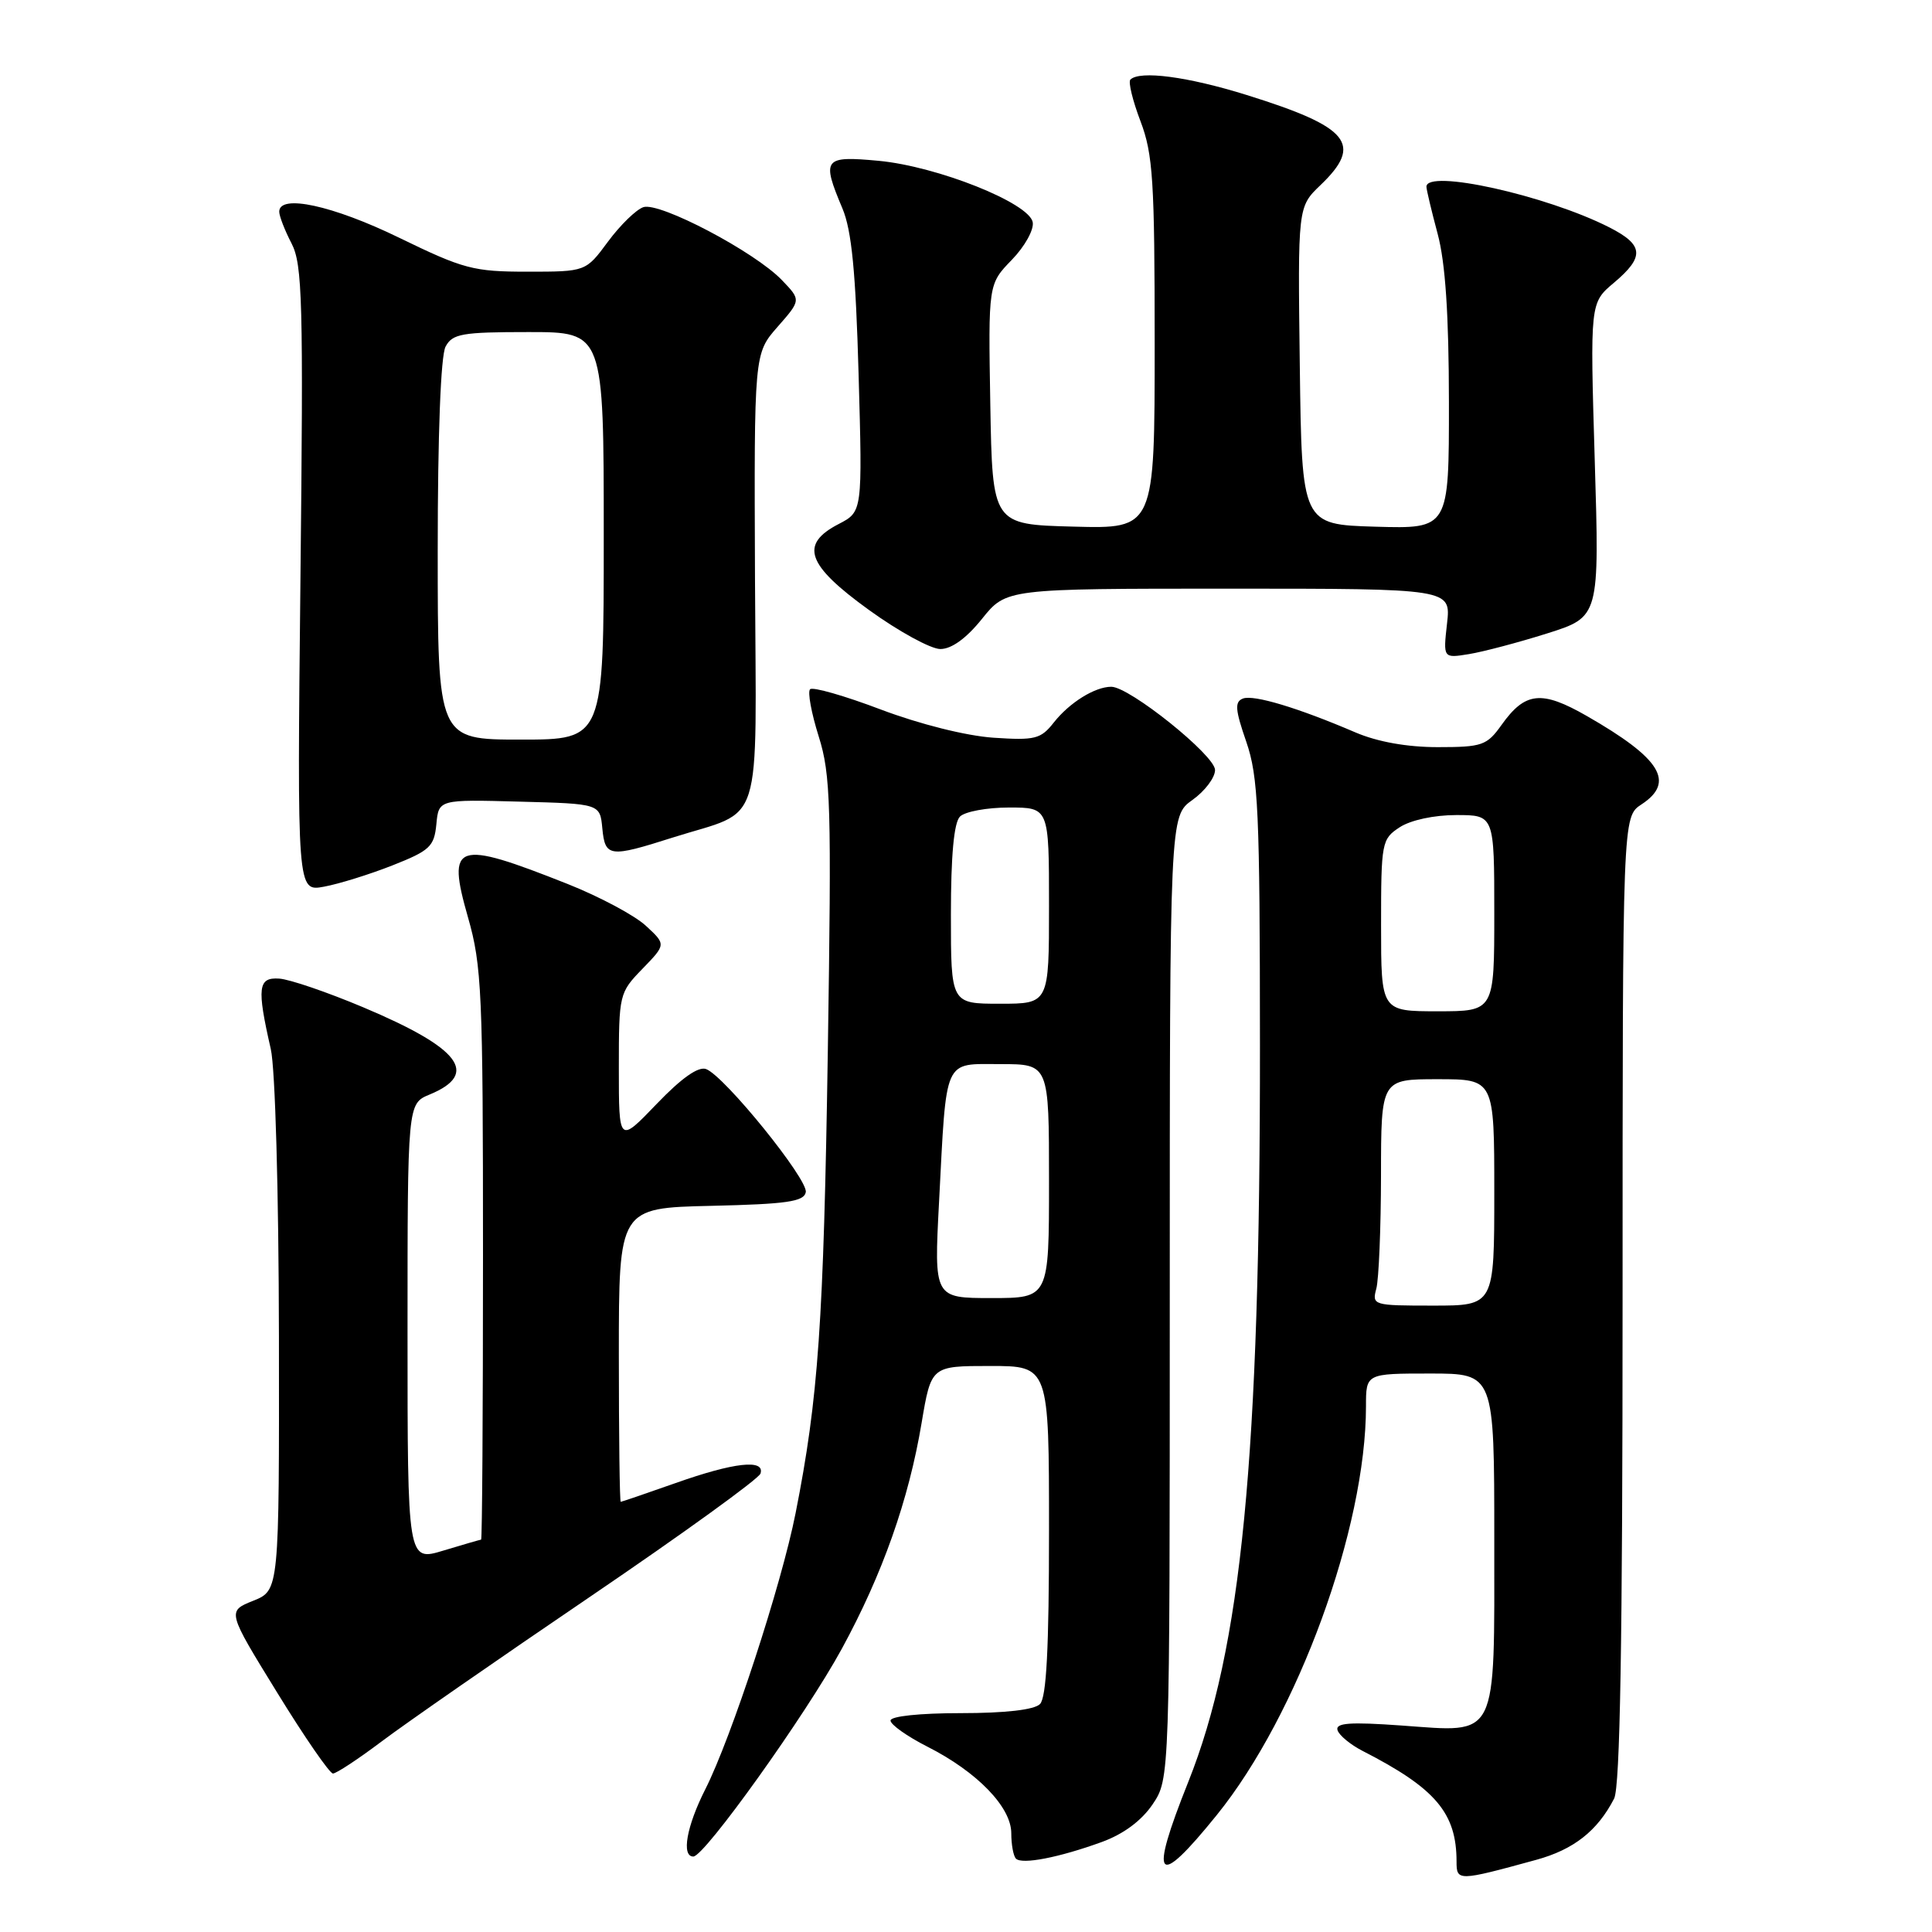 <?xml version="1.0" encoding="UTF-8" standalone="no"?>
<!DOCTYPE svg PUBLIC "-//W3C//DTD SVG 1.1//EN" "http://www.w3.org/Graphics/SVG/1.1/DTD/svg11.dtd" >
<svg xmlns="http://www.w3.org/2000/svg" xmlns:xlink="http://www.w3.org/1999/xlink" version="1.1" viewBox="0 0 256 256">
 <g >
 <path fill="currentColor"
d=" M 203.55 246.44 C 208.52 245.08 211.67 242.61 213.88 238.32 C 214.67 236.76 215.00 217.59 215.00 172.18 C 215.00 108.23 215.00 108.23 217.50 106.59 C 222.02 103.63 220.08 100.50 210.26 94.87 C 204.26 91.43 202.09 91.66 198.96 96.06 C 197.02 98.78 196.40 99.00 190.51 99.00 C 186.45 99.00 182.54 98.30 179.63 97.06 C 171.99 93.78 166.12 92.02 164.70 92.56 C 163.58 92.99 163.66 94.02 165.14 98.29 C 166.73 102.92 166.94 107.43 166.95 138.50 C 166.98 193.14 164.52 218.43 157.45 236.12 C 152.20 249.26 153.21 250.42 161.23 240.50 C 171.98 227.21 181.00 202.48 181.00 186.32 C 181.00 182.00 181.00 182.00 189.50 182.00 C 198.00 182.00 198.00 182.00 198.00 203.93 C 198.00 230.80 198.62 229.56 185.71 228.64 C 178.86 228.15 176.93 228.29 177.23 229.26 C 177.44 229.94 178.94 231.18 180.56 232.01 C 190.23 236.96 193.00 240.23 193.00 246.67 C 193.00 249.28 193.19 249.28 203.55 246.44 Z  M 145.98 244.08 C 148.87 243.03 151.25 241.26 152.73 239.08 C 155.00 235.70 155.00 235.70 155.00 171.92 C 155.00 108.14 155.00 108.14 158.00 106.00 C 159.65 104.83 161.00 103.04 161.00 102.03 C 161.00 100.09 149.67 91.00 147.25 91.00 C 145.08 91.00 141.71 93.10 139.63 95.74 C 137.91 97.93 137.15 98.12 131.62 97.75 C 128.01 97.50 121.90 95.97 116.73 94.02 C 111.91 92.19 107.68 90.98 107.34 91.33 C 106.99 91.67 107.51 94.48 108.48 97.57 C 110.08 102.66 110.19 106.60 109.69 139.34 C 109.13 175.32 108.44 185.25 105.42 200.50 C 103.55 209.98 96.91 230.27 93.45 237.10 C 90.98 241.98 90.26 246.00 91.87 246.00 C 93.35 246.00 106.78 227.21 111.54 218.48 C 116.93 208.59 120.41 198.76 122.12 188.53 C 123.39 181.00 123.39 181.00 131.20 181.00 C 139.00 181.00 139.00 181.00 139.00 202.80 C 139.00 218.42 138.66 224.94 137.80 225.80 C 137.04 226.56 133.20 227.00 127.30 227.00 C 121.87 227.00 118.00 227.41 118.00 227.98 C 118.00 228.52 120.20 230.08 122.88 231.44 C 129.48 234.78 134.00 239.45 134.00 242.91 C 134.00 244.43 134.28 245.94 134.62 246.28 C 135.42 247.09 140.34 246.13 145.98 244.08 Z  M 50.57 230.75 C 53.67 228.41 66.15 219.75 78.30 211.50 C 90.44 203.25 100.56 195.94 100.77 195.25 C 101.38 193.31 97.26 193.77 89.50 196.52 C 85.65 197.88 82.39 198.99 82.25 199.00 C 82.11 199.00 82.00 190.24 82.00 179.53 C 82.00 160.06 82.00 160.06 94.24 159.78 C 104.27 159.55 106.53 159.22 106.77 157.97 C 107.09 156.28 96.03 142.61 93.57 141.66 C 92.54 141.27 90.32 142.83 87.01 146.28 C 82.00 151.50 82.00 151.50 82.00 141.55 C 82.00 131.75 82.05 131.54 85.13 128.37 C 88.26 125.14 88.26 125.14 85.58 122.67 C 84.11 121.30 79.44 118.81 75.21 117.13 C 60.33 111.23 59.17 111.62 62.01 121.55 C 63.84 127.93 64.00 131.58 64.00 166.25 C 64.00 187.01 63.89 204.00 63.75 204.01 C 63.61 204.02 61.36 204.67 58.75 205.46 C 54.00 206.90 54.00 206.90 54.00 176.57 C 54.00 146.24 54.00 146.24 56.93 145.03 C 63.58 142.28 60.98 138.88 48.10 133.46 C 43.37 131.47 38.38 129.76 37.00 129.67 C 34.18 129.48 34.02 130.85 35.88 139.00 C 36.47 141.58 36.93 157.82 36.96 177.11 C 37.00 210.73 37.00 210.73 33.55 212.11 C 30.09 213.50 30.09 213.50 36.71 224.25 C 40.34 230.16 43.68 235.00 44.12 235.00 C 44.56 235.00 47.46 233.09 50.57 230.75 Z  M 52.00 114.67 C 56.96 112.71 57.53 112.18 57.82 109.22 C 58.13 105.93 58.13 105.93 68.82 106.22 C 79.50 106.50 79.50 106.50 79.81 109.75 C 80.18 113.58 80.73 113.66 89.14 110.98 C 101.33 107.12 100.19 110.70 100.04 76.60 C 99.92 46.86 99.92 46.86 103.03 43.31 C 106.15 39.76 106.15 39.76 103.60 37.11 C 100.03 33.38 87.40 26.73 85.25 27.45 C 84.29 27.77 82.18 29.83 80.56 32.02 C 77.62 36.00 77.62 36.00 69.88 36.00 C 62.74 36.00 61.42 35.65 52.89 31.50 C 44.10 27.22 37.00 25.68 37.00 28.05 C 37.00 28.63 37.73 30.52 38.63 32.25 C 40.08 35.05 40.21 39.93 39.81 76.78 C 39.37 118.15 39.37 118.15 42.93 117.49 C 44.90 117.13 48.98 115.86 52.00 114.67 Z  M 205.01 83.93 C 211.94 81.74 211.94 81.74 211.31 60.94 C 210.69 40.13 210.69 40.13 213.84 37.48 C 217.95 34.02 217.82 32.46 213.25 30.13 C 204.90 25.88 188.97 22.35 189.01 24.75 C 189.02 25.16 189.69 27.98 190.50 31.00 C 191.52 34.81 191.98 41.67 191.99 53.29 C 192.00 70.07 192.00 70.07 182.25 69.79 C 172.50 69.50 172.50 69.50 172.23 48.46 C 171.96 27.41 171.96 27.41 174.98 24.52 C 180.65 19.08 178.82 16.84 165.20 12.59 C 157.38 10.15 151.02 9.31 149.78 10.55 C 149.48 10.85 150.08 13.33 151.12 16.06 C 152.78 20.43 153.00 23.94 153.00 45.54 C 153.00 70.07 153.00 70.07 142.25 69.78 C 131.50 69.50 131.50 69.50 131.22 53.57 C 130.95 37.65 130.95 37.65 134.07 34.43 C 135.79 32.66 137.03 30.42 136.84 29.44 C 136.35 26.88 124.19 22.04 116.44 21.31 C 109.12 20.63 108.84 21.00 111.63 27.63 C 112.85 30.53 113.39 36.03 113.77 49.65 C 114.28 67.80 114.28 67.80 111.14 69.43 C 105.91 72.13 106.87 74.85 115.15 80.83 C 119.08 83.67 123.34 86.00 124.60 86.00 C 126.09 86.00 128.05 84.58 130.12 82.00 C 133.33 78.00 133.33 78.00 162.80 78.00 C 192.26 78.00 192.26 78.00 191.74 82.61 C 191.22 87.23 191.22 87.23 194.66 86.67 C 196.55 86.36 201.21 85.13 205.01 83.93 Z  M 182.37 170.75 C 182.70 169.51 182.98 162.76 182.99 155.75 C 183.00 143.00 183.00 143.00 190.50 143.00 C 198.00 143.00 198.00 143.00 198.00 158.00 C 198.00 173.00 198.00 173.00 189.88 173.00 C 181.95 173.00 181.78 172.95 182.37 170.75 Z  M 183.00 122.62 C 183.00 111.62 183.08 111.18 185.46 109.62 C 186.91 108.67 190.01 108.00 192.96 108.00 C 198.00 108.00 198.00 108.00 198.00 121.00 C 198.00 134.00 198.00 134.00 190.50 134.00 C 183.00 134.00 183.00 134.00 183.00 122.62 Z  M 124.43 159.25 C 125.44 139.90 124.95 141.00 132.58 141.00 C 139.00 141.00 139.00 141.00 139.00 156.50 C 139.00 172.00 139.00 172.00 131.38 172.00 C 123.76 172.00 123.76 172.00 124.43 159.25 Z  M 126.00 121.20 C 126.00 113.36 126.40 109.00 127.20 108.20 C 127.86 107.54 130.78 107.00 133.70 107.00 C 139.00 107.00 139.00 107.00 139.00 120.00 C 139.00 133.00 139.00 133.00 132.50 133.00 C 126.00 133.00 126.00 133.00 126.00 121.20 Z  M 58.00 72.93 C 58.00 57.57 58.40 47.12 59.04 45.93 C 59.95 44.22 61.21 44.00 70.04 44.00 C 80.00 44.00 80.00 44.00 80.00 71.00 C 80.00 98.00 80.00 98.00 69.00 98.00 C 58.00 98.00 58.00 98.00 58.00 72.93 Z "/>
</g>
</svg>